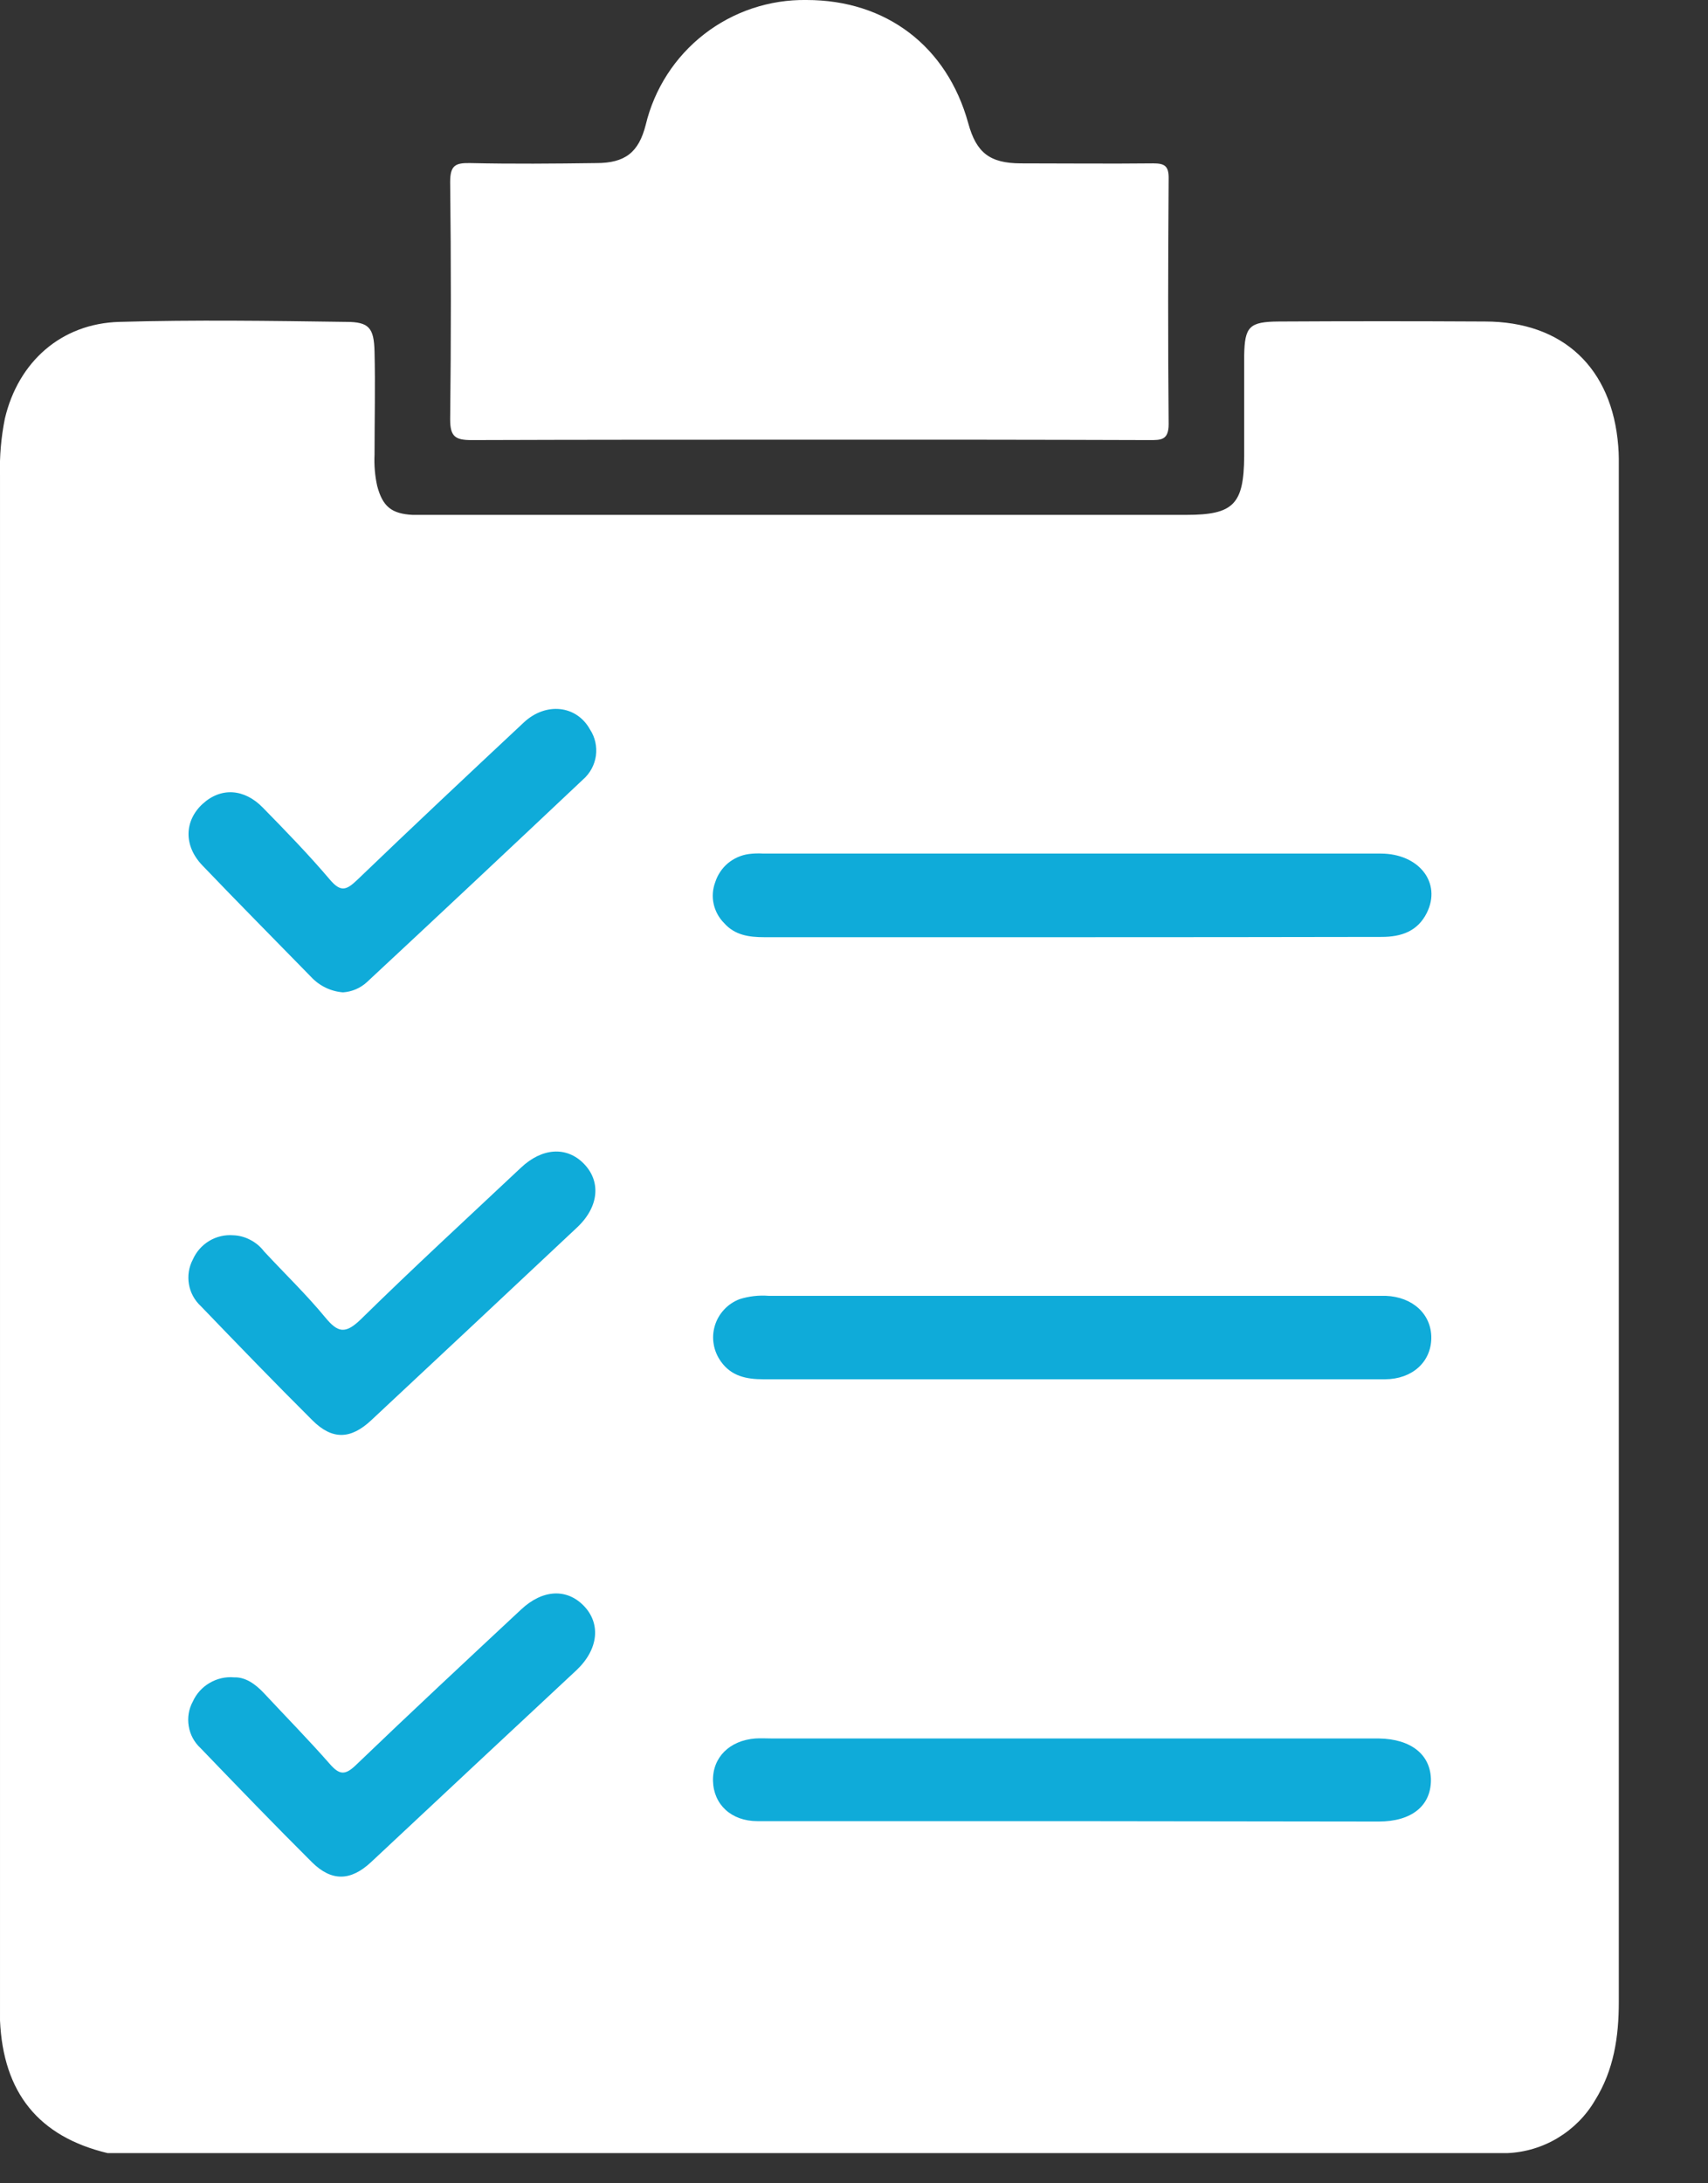 <svg width="18" height="23" viewBox="0 0 18 23" fill="none" xmlns="http://www.w3.org/2000/svg">
<rect x="0" y="0" width="18" height="23" fill="#333333" stroke="none"/>
<path d="M15.885 22.682H1.134C0.407 22.508 0.034 22.046 9.01554e-05 21.285C9.01554e-05 21.204 9.01554e-05 21.123 9.01554e-05 21.042C9.01554e-05 15.697 9.01554e-05 10.352 9.01554e-05 5.007C-0.006 4.807 0.012 4.607 0.051 4.411C0.192 3.81 0.647 3.408 1.257 3.391C2.054 3.368 2.852 3.38 3.649 3.391C3.889 3.391 3.941 3.454 3.947 3.704C3.956 4.066 3.947 4.427 3.947 4.789C3.942 4.9 3.951 5.011 3.975 5.119C4.032 5.334 4.124 5.412 4.347 5.424C4.407 5.424 4.466 5.424 4.525 5.424H12.503C12.999 5.424 13.108 5.313 13.112 4.809C13.112 4.455 13.112 4.1 13.112 3.746C13.117 3.439 13.166 3.389 13.479 3.387C14.202 3.383 14.926 3.383 15.649 3.387C16.473 3.387 16.99 3.877 17.054 4.699C17.062 4.788 17.06 4.876 17.06 4.965C17.06 10.339 17.06 15.714 17.06 21.089C17.06 21.457 17.008 21.808 16.808 22.128C16.713 22.29 16.578 22.425 16.417 22.522C16.256 22.619 16.073 22.674 15.885 22.682V22.682Z" fill="white"/>
<path d="M11.302 19.185C10.195 19.185 9.089 19.185 7.983 19.185C7.706 19.185 7.52 19.009 7.514 18.761C7.508 18.513 7.689 18.335 7.96 18.314C8.019 18.31 8.079 18.314 8.138 18.314H14.532C14.873 18.319 15.081 18.487 15.08 18.756C15.078 19.025 14.875 19.189 14.529 19.189C13.454 19.187 12.378 19.186 11.302 19.185Z" fill="#0FABD9"/>
<path d="M11.285 9.873C10.208 9.873 9.131 9.873 8.055 9.873C7.894 9.873 7.744 9.852 7.631 9.724C7.576 9.669 7.538 9.599 7.521 9.523C7.504 9.447 7.51 9.368 7.537 9.295C7.562 9.217 7.608 9.147 7.671 9.094C7.734 9.042 7.81 9.008 7.891 8.997C7.942 8.99 7.994 8.989 8.045 8.992C10.214 8.992 12.382 8.992 14.55 8.992C14.955 8.992 15.194 9.3 15.037 9.616C14.94 9.811 14.768 9.87 14.56 9.87C13.468 9.872 12.376 9.873 11.285 9.873Z" fill="#0FABD9"/>
<path d="M11.276 14.53C10.2 14.53 9.123 14.53 8.046 14.53C7.867 14.53 7.709 14.498 7.599 14.345C7.56 14.291 7.533 14.229 7.522 14.164C7.51 14.098 7.514 14.031 7.533 13.967C7.552 13.903 7.585 13.845 7.631 13.796C7.676 13.747 7.732 13.71 7.794 13.686C7.893 13.655 7.996 13.643 8.1 13.651H14.494C14.531 13.651 14.569 13.651 14.604 13.651C14.889 13.662 15.087 13.846 15.084 14.097C15.081 14.349 14.882 14.529 14.596 14.53C13.763 14.53 12.93 14.53 12.096 14.53H11.276Z" fill="#0FABD9"/>
<path d="M2.467 17.67C2.584 17.666 2.69 17.738 2.784 17.839C3.016 18.088 3.254 18.33 3.477 18.584C3.577 18.698 3.637 18.704 3.751 18.594C4.326 18.042 4.909 17.499 5.491 16.956C5.719 16.742 5.973 16.732 6.152 16.916C6.331 17.1 6.311 17.37 6.078 17.592C5.353 18.268 4.63 18.943 3.909 19.618C3.696 19.816 3.495 19.823 3.288 19.618C2.891 19.223 2.502 18.819 2.113 18.415C2.047 18.354 2.003 18.273 1.989 18.184C1.974 18.095 1.989 18.004 2.032 17.925C2.069 17.843 2.131 17.774 2.209 17.729C2.287 17.683 2.377 17.662 2.467 17.67Z" fill="#0FABD9"/>
<path d="M2.458 13.013C2.521 13.015 2.583 13.032 2.639 13.062C2.695 13.091 2.744 13.132 2.782 13.182C2.998 13.415 3.229 13.637 3.429 13.88C3.56 14.038 3.638 14.057 3.801 13.9C4.354 13.357 4.925 12.832 5.489 12.302C5.713 12.09 5.972 12.074 6.153 12.259C6.334 12.444 6.316 12.713 6.078 12.934C5.357 13.611 4.635 14.287 3.912 14.962C3.696 15.164 3.501 15.171 3.292 14.962C2.894 14.566 2.505 14.163 2.116 13.759C2.05 13.698 2.006 13.617 1.991 13.528C1.976 13.44 1.99 13.348 2.032 13.269C2.068 13.187 2.128 13.119 2.204 13.073C2.28 13.027 2.369 13.006 2.458 13.013V13.013Z" fill="#0FABD9"/>
<path d="M3.615 10.454C3.485 10.444 3.365 10.385 3.277 10.29C2.895 9.899 2.51 9.511 2.132 9.116C1.934 8.909 1.942 8.646 2.136 8.468C2.331 8.29 2.576 8.31 2.768 8.506C3.011 8.754 3.253 9.003 3.478 9.268C3.593 9.403 3.653 9.376 3.766 9.268C4.346 8.711 4.933 8.16 5.52 7.611C5.752 7.394 6.076 7.428 6.218 7.685C6.272 7.767 6.293 7.865 6.28 7.962C6.266 8.059 6.218 8.148 6.144 8.212C5.387 8.926 4.628 9.638 3.866 10.347C3.797 10.41 3.708 10.448 3.615 10.454V10.454Z" fill="#0FABD9"/>
<path d="M8.509 4.632C7.328 4.632 6.148 4.632 4.967 4.636C4.797 4.636 4.744 4.598 4.744 4.418C4.754 3.585 4.754 2.751 4.744 1.917C4.744 1.74 4.801 1.715 4.956 1.718C5.398 1.728 5.841 1.724 6.284 1.718C6.588 1.718 6.731 1.606 6.805 1.315C6.896 0.936 7.113 0.599 7.421 0.36C7.729 0.121 8.11 -0.006 8.5 0C9.338 0 9.98 0.486 10.204 1.298C10.289 1.61 10.432 1.72 10.758 1.721C11.223 1.721 11.687 1.726 12.152 1.721C12.272 1.721 12.317 1.747 12.316 1.877C12.31 2.74 12.308 3.603 12.316 4.467C12.316 4.639 12.235 4.636 12.114 4.636C10.912 4.632 9.711 4.631 8.509 4.632Z" fill="white"/>
</svg>
